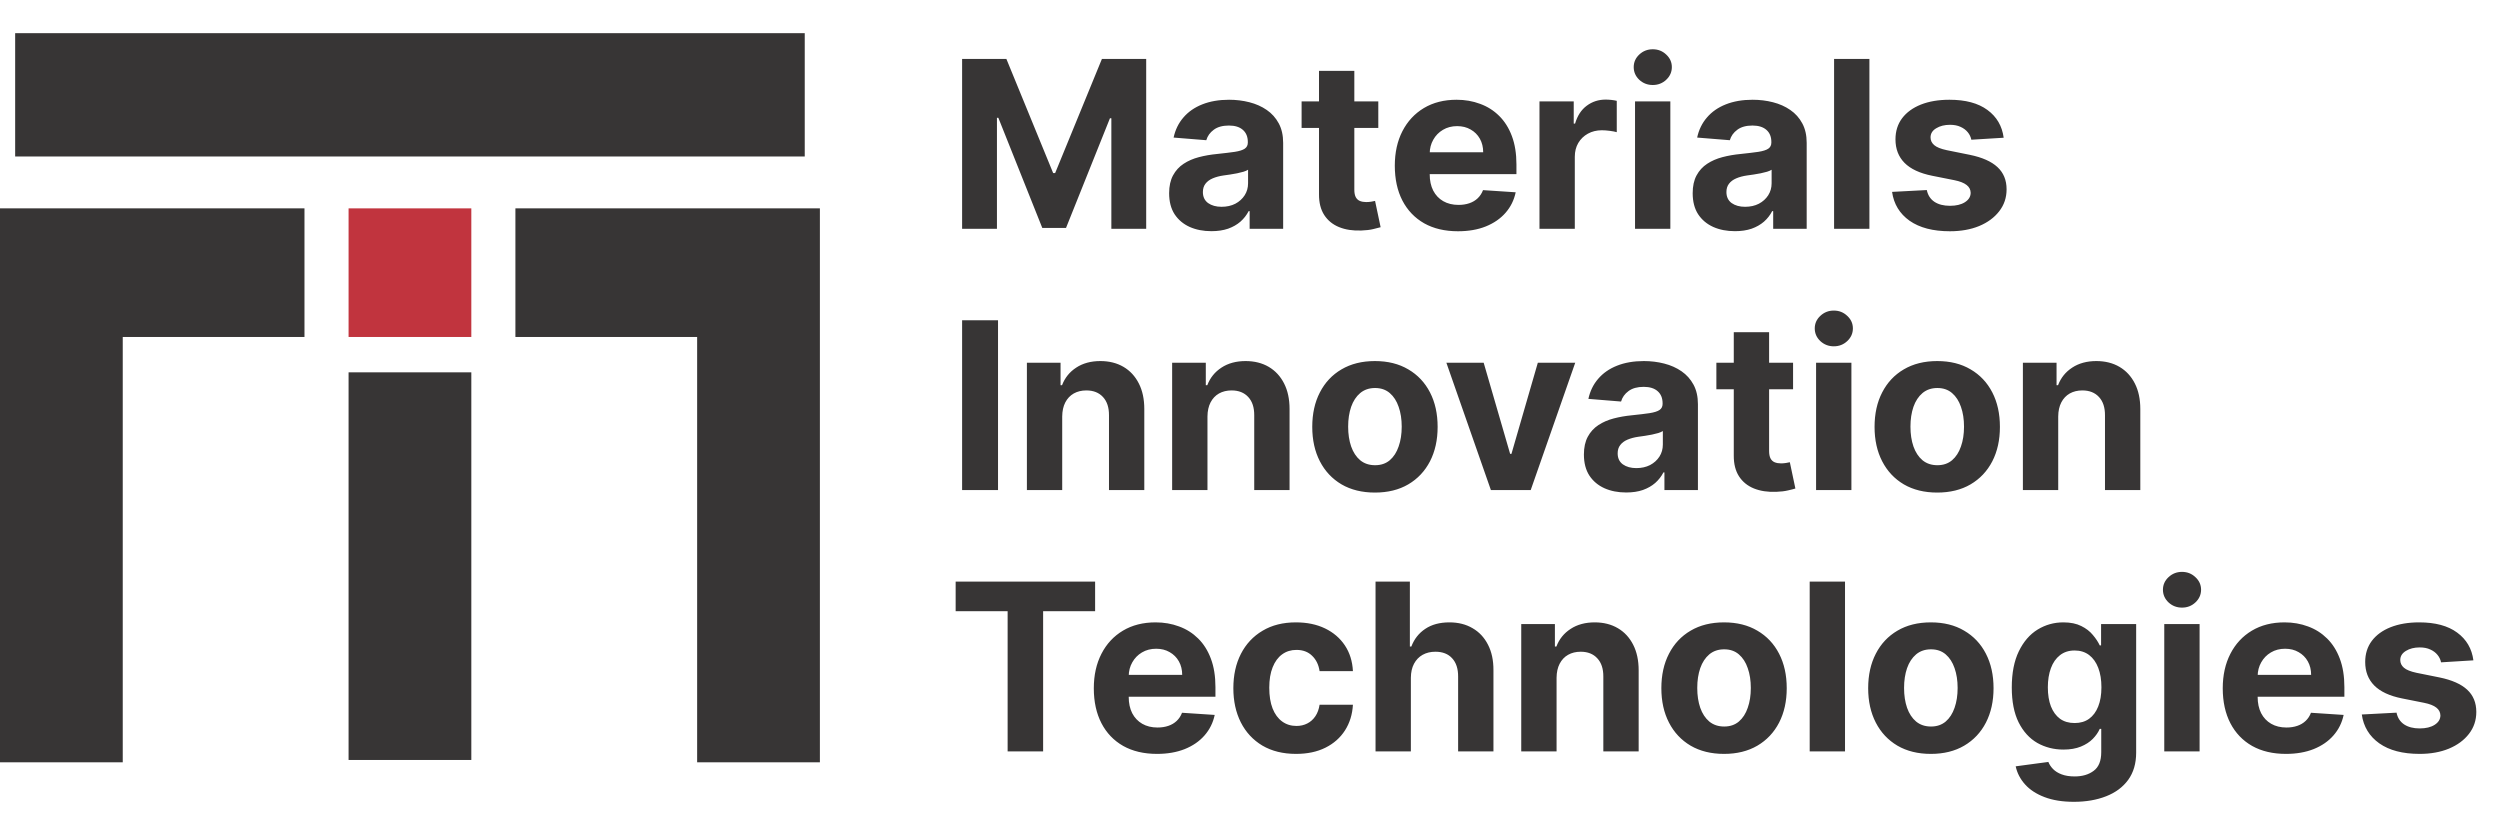 <svg width="153" height="50" viewBox="0 0 153 50" fill="none" xmlns="http://www.w3.org/2000/svg">
	<path d="M58.881 3.608H61.591L64.453 10.591H64.575L67.437 3.608H70.147V14.001H68.015V7.237H67.929L65.24 13.95H63.788L61.099 7.211H61.013V14.001H58.881V3.608ZM74.139 14.148C73.642 14.148 73.199 14.062 72.81 13.889C72.421 13.713 72.113 13.455 71.886 13.113C71.663 12.768 71.551 12.338 71.551 11.824C71.551 11.391 71.631 11.027 71.79 10.733C71.949 10.439 72.165 10.202 72.439 10.023C72.713 9.843 73.024 9.708 73.373 9.617C73.725 9.525 74.094 9.461 74.479 9.424C74.933 9.376 75.298 9.332 75.575 9.292C75.853 9.248 76.054 9.184 76.179 9.099C76.304 9.014 76.367 8.889 76.367 8.723V8.693C76.367 8.372 76.265 8.123 76.062 7.947C75.863 7.771 75.579 7.683 75.21 7.683C74.821 7.683 74.511 7.769 74.281 7.942C74.051 8.111 73.899 8.324 73.825 8.581L71.825 8.419C71.927 7.945 72.126 7.536 72.424 7.191C72.722 6.843 73.106 6.575 73.576 6.389C74.049 6.2 74.597 6.105 75.22 6.105C75.653 6.105 76.067 6.156 76.463 6.257C76.862 6.359 77.216 6.516 77.524 6.729C77.835 6.942 78.08 7.216 78.26 7.551C78.439 7.883 78.529 8.28 78.529 8.744V14.001H76.478V12.92H76.418C76.292 13.164 76.125 13.379 75.915 13.565C75.706 13.747 75.453 13.891 75.159 13.996C74.865 14.097 74.525 14.148 74.139 14.148ZM74.758 12.656C75.076 12.656 75.357 12.594 75.601 12.469C75.844 12.34 76.035 12.167 76.174 11.951C76.313 11.734 76.382 11.489 76.382 11.215V10.388C76.314 10.432 76.221 10.473 76.103 10.51C75.988 10.543 75.858 10.576 75.712 10.606C75.567 10.633 75.421 10.659 75.276 10.682C75.13 10.703 74.998 10.721 74.88 10.738C74.626 10.775 74.405 10.835 74.215 10.916C74.026 10.997 73.879 11.107 73.774 11.245C73.669 11.381 73.617 11.55 73.617 11.753C73.617 12.047 73.723 12.272 73.936 12.428C74.153 12.58 74.427 12.656 74.758 12.656ZM84.352 6.207V7.83H79.658V6.207H84.352ZM80.723 4.339H82.885V11.606C82.885 11.805 82.915 11.961 82.976 12.073C83.037 12.181 83.122 12.257 83.23 12.301C83.342 12.345 83.47 12.367 83.616 12.367C83.717 12.367 83.819 12.358 83.92 12.342C84.022 12.321 84.1 12.306 84.154 12.296L84.494 13.905C84.385 13.938 84.233 13.977 84.037 14.021C83.841 14.069 83.602 14.097 83.322 14.107C82.8 14.128 82.344 14.059 81.951 13.899C81.562 13.741 81.26 13.493 81.043 13.159C80.826 12.824 80.72 12.401 80.723 11.89V4.339ZM89.228 14.153C88.427 14.153 87.736 13.991 87.158 13.666C86.583 13.338 86.14 12.874 85.828 12.276C85.517 11.674 85.362 10.961 85.362 10.139C85.362 9.337 85.517 8.634 85.828 8.028C86.14 7.423 86.578 6.951 87.143 6.612C87.711 6.274 88.377 6.105 89.142 6.105C89.656 6.105 90.135 6.188 90.578 6.354C91.025 6.516 91.414 6.761 91.745 7.089C92.08 7.418 92.341 7.83 92.527 8.328C92.713 8.822 92.806 9.4 92.806 10.063V10.657H86.224V9.317H90.771C90.771 9.006 90.703 8.73 90.568 8.49C90.433 8.25 90.245 8.062 90.005 7.927C89.768 7.788 89.492 7.719 89.177 7.719C88.849 7.719 88.558 7.795 88.305 7.947C88.054 8.096 87.858 8.297 87.716 8.551C87.574 8.801 87.501 9.08 87.498 9.388V10.662C87.498 11.048 87.569 11.381 87.711 11.662C87.856 11.942 88.061 12.159 88.325 12.311C88.589 12.463 88.902 12.54 89.264 12.54C89.504 12.54 89.724 12.506 89.924 12.438C90.123 12.37 90.294 12.269 90.436 12.133C90.578 11.998 90.686 11.832 90.761 11.636L92.76 11.768C92.659 12.249 92.451 12.668 92.136 13.027C91.825 13.382 91.422 13.659 90.928 13.859C90.438 14.055 89.871 14.153 89.228 14.153ZM94.216 14.001V6.207H96.312V7.566H96.394C96.536 7.083 96.774 6.717 97.109 6.47C97.444 6.22 97.83 6.095 98.266 6.095C98.374 6.095 98.491 6.102 98.616 6.115C98.741 6.129 98.851 6.147 98.946 6.171V8.089C98.844 8.059 98.704 8.032 98.525 8.008C98.346 7.984 98.181 7.972 98.033 7.972C97.715 7.972 97.43 8.042 97.18 8.18C96.933 8.316 96.737 8.505 96.591 8.749C96.449 8.992 96.378 9.273 96.378 9.591V14.001H94.216ZM100.064 14.001V6.207H102.225V14.001H100.064ZM101.15 5.202C100.828 5.202 100.552 5.095 100.322 4.882C100.096 4.666 99.983 4.407 99.983 4.106C99.983 3.808 100.096 3.553 100.322 3.339C100.552 3.123 100.828 3.015 101.15 3.015C101.471 3.015 101.745 3.123 101.972 3.339C102.202 3.553 102.317 3.808 102.317 4.106C102.317 4.407 102.202 4.666 101.972 4.882C101.745 5.095 101.471 5.202 101.15 5.202ZM106.18 14.148C105.682 14.148 105.239 14.062 104.85 13.889C104.461 13.713 104.153 13.455 103.927 13.113C103.703 12.768 103.592 12.338 103.592 11.824C103.592 11.391 103.671 11.027 103.83 10.733C103.989 10.439 104.206 10.202 104.48 10.023C104.754 9.843 105.065 9.708 105.413 9.617C105.765 9.525 106.134 9.461 106.52 9.424C106.973 9.376 107.338 9.332 107.616 9.292C107.893 9.248 108.095 9.184 108.22 9.099C108.345 9.014 108.407 8.889 108.407 8.723V8.693C108.407 8.372 108.306 8.123 108.103 7.947C107.903 7.771 107.619 7.683 107.25 7.683C106.861 7.683 106.552 7.769 106.322 7.942C106.092 8.111 105.94 8.324 105.865 8.581L103.866 8.419C103.967 7.945 104.167 7.536 104.465 7.191C104.762 6.843 105.146 6.575 105.616 6.389C106.09 6.2 106.638 6.105 107.261 6.105C107.694 6.105 108.108 6.156 108.504 6.257C108.903 6.359 109.257 6.516 109.564 6.729C109.876 6.942 110.121 7.216 110.3 7.551C110.48 7.883 110.569 8.28 110.569 8.744V14.001H108.519V12.92H108.458C108.333 13.164 108.166 13.379 107.956 13.565C107.746 13.747 107.494 13.891 107.2 13.996C106.905 14.097 106.565 14.148 106.18 14.148ZM106.799 12.656C107.117 12.656 107.398 12.594 107.641 12.469C107.885 12.34 108.076 12.167 108.215 11.951C108.353 11.734 108.423 11.489 108.423 11.215V10.388C108.355 10.432 108.262 10.473 108.144 10.51C108.029 10.543 107.898 10.576 107.753 10.606C107.607 10.633 107.462 10.659 107.316 10.682C107.171 10.703 107.039 10.721 106.921 10.738C106.667 10.775 106.445 10.835 106.256 10.916C106.066 10.997 105.919 11.107 105.814 11.245C105.709 11.381 105.657 11.55 105.657 11.753C105.657 12.047 105.764 12.272 105.977 12.428C106.193 12.58 106.467 12.656 106.799 12.656ZM114.408 3.608V14.001H112.246V3.608H114.408ZM122.625 8.429L120.646 8.551C120.612 8.382 120.539 8.23 120.428 8.094C120.316 7.956 120.169 7.846 119.986 7.764C119.807 7.68 119.592 7.638 119.342 7.638C119.007 7.638 118.724 7.709 118.494 7.851C118.264 7.989 118.149 8.175 118.149 8.409C118.149 8.595 118.224 8.752 118.373 8.881C118.521 9.009 118.777 9.113 119.139 9.19L120.55 9.475C121.307 9.63 121.872 9.88 122.244 10.226C122.617 10.571 122.803 11.024 122.803 11.585C122.803 12.096 122.652 12.545 122.351 12.93C122.053 13.316 121.644 13.617 121.123 13.834C120.605 14.047 120.008 14.153 119.332 14.153C118.3 14.153 117.478 13.938 116.865 13.509C116.256 13.076 115.9 12.487 115.795 11.743L117.921 11.631C117.985 11.946 118.141 12.186 118.388 12.352C118.635 12.514 118.951 12.595 119.337 12.595C119.716 12.595 120.02 12.523 120.25 12.377C120.484 12.228 120.602 12.037 120.605 11.804C120.602 11.607 120.519 11.447 120.357 11.322C120.194 11.193 119.944 11.095 119.606 11.027L118.256 10.758C117.495 10.606 116.928 10.342 116.556 9.967C116.187 9.591 116.003 9.113 116.003 8.531C116.003 8.03 116.138 7.599 116.409 7.237C116.683 6.875 117.067 6.596 117.561 6.399C118.058 6.203 118.64 6.105 119.306 6.105C120.291 6.105 121.065 6.313 121.63 6.729C122.199 7.145 122.53 7.712 122.625 8.429Z" fill="#373535"/>
	<path d="M61.079 19.601V29.993H58.881V19.601H61.079ZM65.007 25.487V29.993H62.846V22.199H64.906V23.574H64.997C65.17 23.121 65.459 22.762 65.865 22.498C66.271 22.231 66.763 22.097 67.342 22.097C67.883 22.097 68.355 22.216 68.758 22.452C69.16 22.689 69.473 23.027 69.696 23.467C69.92 23.904 70.031 24.425 70.031 25.03V29.993H67.87V25.416C67.873 24.939 67.751 24.567 67.504 24.299C67.257 24.029 66.917 23.894 66.484 23.894C66.193 23.894 65.936 23.956 65.713 24.081C65.493 24.206 65.32 24.389 65.195 24.629C65.073 24.866 65.011 25.152 65.007 25.487ZM73.897 25.487V29.993H71.735V22.199H73.795V23.574H73.887C74.059 23.121 74.349 22.762 74.754 22.498C75.16 22.231 75.653 22.097 76.231 22.097C76.772 22.097 77.244 22.216 77.647 22.452C78.049 22.689 78.362 23.027 78.586 23.467C78.809 23.904 78.921 24.425 78.921 25.03V29.993H76.759V25.416C76.762 24.939 76.641 24.567 76.394 24.299C76.147 24.029 75.806 23.894 75.374 23.894C75.083 23.894 74.826 23.956 74.602 24.081C74.382 24.206 74.21 24.389 74.085 24.629C73.963 24.866 73.9 25.152 73.897 25.487ZM84.146 30.145C83.358 30.145 82.676 29.978 82.101 29.643C81.529 29.305 81.088 28.834 80.777 28.232C80.465 27.627 80.31 26.925 80.31 26.126C80.31 25.321 80.465 24.617 80.777 24.015C81.088 23.41 81.529 22.94 82.101 22.605C82.676 22.266 83.358 22.097 84.146 22.097C84.934 22.097 85.614 22.266 86.186 22.605C86.761 22.94 87.204 23.41 87.516 24.015C87.827 24.617 87.983 25.321 87.983 26.126C87.983 26.925 87.827 27.627 87.516 28.232C87.204 28.834 86.761 29.305 86.186 29.643C85.614 29.978 84.934 30.145 84.146 30.145ZM84.156 28.471C84.515 28.471 84.814 28.369 85.055 28.166C85.295 27.96 85.476 27.679 85.597 27.324C85.723 26.969 85.785 26.564 85.785 26.111C85.785 25.658 85.723 25.254 85.597 24.898C85.476 24.543 85.295 24.262 85.055 24.056C84.814 23.85 84.515 23.746 84.156 23.746C83.794 23.746 83.49 23.85 83.243 24.056C82.999 24.262 82.815 24.543 82.69 24.898C82.568 25.254 82.507 25.658 82.507 26.111C82.507 26.564 82.568 26.969 82.69 27.324C82.815 27.679 82.999 27.96 83.243 28.166C83.49 28.369 83.794 28.471 84.156 28.471ZM96.404 22.199L93.679 29.993H91.243L88.518 22.199H90.801L92.42 27.776H92.501L94.115 22.199H96.404ZM99.523 30.14C99.026 30.14 98.583 30.054 98.194 29.881C97.805 29.706 97.497 29.447 97.27 29.105C97.047 28.76 96.935 28.33 96.935 27.816C96.935 27.383 97.015 27.02 97.174 26.725C97.333 26.431 97.549 26.194 97.823 26.015C98.097 25.835 98.409 25.7 98.757 25.609C99.109 25.517 99.478 25.453 99.863 25.416C100.317 25.369 100.682 25.325 100.959 25.284C101.237 25.24 101.438 25.176 101.563 25.091C101.688 25.007 101.751 24.881 101.751 24.716V24.685C101.751 24.364 101.649 24.115 101.446 23.939C101.247 23.763 100.963 23.675 100.594 23.675C100.205 23.675 99.895 23.762 99.665 23.934C99.435 24.103 99.283 24.317 99.209 24.574L97.209 24.411C97.311 23.938 97.51 23.528 97.808 23.183C98.106 22.835 98.49 22.567 98.96 22.381C99.434 22.192 99.982 22.097 100.604 22.097C101.037 22.097 101.452 22.148 101.847 22.249C102.247 22.351 102.6 22.508 102.908 22.721C103.219 22.934 103.464 23.209 103.644 23.543C103.823 23.875 103.913 24.273 103.913 24.736V29.993H101.863V28.912H101.802C101.676 29.156 101.509 29.371 101.299 29.557C101.09 29.739 100.838 29.883 100.543 29.988C100.249 30.09 99.909 30.14 99.523 30.14ZM100.142 28.648C100.46 28.648 100.741 28.586 100.985 28.461C101.228 28.332 101.419 28.16 101.558 27.943C101.697 27.727 101.766 27.481 101.766 27.207V26.38C101.698 26.424 101.605 26.465 101.487 26.502C101.372 26.536 101.242 26.568 101.096 26.598C100.951 26.625 100.805 26.651 100.66 26.674C100.514 26.695 100.382 26.713 100.264 26.73C100.01 26.767 99.789 26.827 99.599 26.908C99.41 26.989 99.263 27.099 99.158 27.238C99.053 27.373 99.001 27.542 99.001 27.745C99.001 28.04 99.107 28.264 99.32 28.42C99.537 28.572 99.811 28.648 100.142 28.648ZM109.736 22.199V23.823H105.042V22.199H109.736ZM106.107 20.331H108.269V27.598C108.269 27.798 108.3 27.953 108.361 28.065C108.421 28.173 108.506 28.249 108.614 28.293C108.726 28.337 108.854 28.359 109 28.359C109.101 28.359 109.203 28.351 109.304 28.334C109.406 28.314 109.484 28.298 109.538 28.288L109.878 29.897C109.77 29.931 109.617 29.97 109.421 30.014C109.225 30.061 108.986 30.09 108.706 30.1C108.185 30.12 107.728 30.051 107.335 29.892C106.946 29.733 106.644 29.486 106.427 29.151C106.211 28.816 106.104 28.393 106.107 27.882V20.331ZM111.144 29.993V22.199H113.306V29.993H111.144ZM112.23 21.194C111.908 21.194 111.633 21.087 111.403 20.874C111.176 20.658 111.063 20.399 111.063 20.098C111.063 19.8 111.176 19.545 111.403 19.332C111.633 19.115 111.908 19.007 112.23 19.007C112.551 19.007 112.825 19.115 113.052 19.332C113.282 19.545 113.397 19.8 113.397 20.098C113.397 20.399 113.282 20.658 113.052 20.874C112.825 21.087 112.551 21.194 112.23 21.194ZM118.559 30.145C117.771 30.145 117.089 29.978 116.514 29.643C115.942 29.305 115.501 28.834 115.19 28.232C114.878 27.627 114.723 26.925 114.723 26.126C114.723 25.321 114.878 24.617 115.19 24.015C115.501 23.41 115.942 22.94 116.514 22.605C117.089 22.266 117.771 22.097 118.559 22.097C119.347 22.097 120.027 22.266 120.599 22.605C121.174 22.94 121.617 23.41 121.929 24.015C122.24 24.617 122.395 25.321 122.395 26.126C122.395 26.925 122.24 27.627 121.929 28.232C121.617 28.834 121.174 29.305 120.599 29.643C120.027 29.978 119.347 30.145 118.559 30.145ZM118.569 28.471C118.928 28.471 119.227 28.369 119.467 28.166C119.708 27.96 119.889 27.679 120.01 27.324C120.136 26.969 120.198 26.564 120.198 26.111C120.198 25.658 120.136 25.254 120.01 24.898C119.889 24.543 119.708 24.262 119.467 24.056C119.227 23.85 118.928 23.746 118.569 23.746C118.207 23.746 117.903 23.85 117.656 24.056C117.412 24.262 117.228 24.543 117.103 24.898C116.981 25.254 116.92 25.658 116.92 26.111C116.92 26.564 116.981 26.969 117.103 27.324C117.228 27.679 117.412 27.96 117.656 28.166C117.903 28.369 118.207 28.471 118.569 28.471ZM125.963 25.487V29.993H123.801V22.199H125.861V23.574H125.953C126.125 23.121 126.414 22.762 126.82 22.498C127.226 22.231 127.719 22.097 128.297 22.097C128.838 22.097 129.31 22.216 129.713 22.452C130.115 22.689 130.428 23.027 130.652 23.467C130.875 23.904 130.987 24.425 130.987 25.03V29.993H128.825V25.416C128.828 24.939 128.706 24.567 128.459 24.299C128.212 24.029 127.872 23.894 127.439 23.894C127.149 23.894 126.891 23.956 126.668 24.081C126.448 24.206 126.276 24.389 126.151 24.629C126.029 24.866 125.966 25.152 125.963 25.487Z" fill="#373535"/>
	<path d="M58.486 37.404V35.593H67.021V37.404H63.839V45.985H61.667V37.404H58.486ZM70.808 46.138C70.006 46.138 69.316 45.975 68.737 45.65C68.162 45.322 67.719 44.859 67.408 44.26C67.097 43.658 66.941 42.946 66.941 42.124C66.941 41.322 67.097 40.618 67.408 40.013C67.719 39.407 68.157 38.935 68.722 38.597C69.29 38.258 69.957 38.089 70.721 38.089C71.236 38.089 71.714 38.172 72.157 38.338C72.604 38.5 72.993 38.746 73.325 39.074C73.66 39.402 73.92 39.815 74.106 40.312C74.292 40.806 74.385 41.384 74.385 42.047V42.641H67.804V41.302H72.35C72.35 40.99 72.283 40.715 72.147 40.474C72.012 40.234 71.824 40.047 71.584 39.911C71.347 39.772 71.072 39.703 70.757 39.703C70.429 39.703 70.138 39.779 69.884 39.931C69.634 40.08 69.438 40.282 69.296 40.535C69.153 40.786 69.081 41.065 69.077 41.373V42.646C69.077 43.032 69.148 43.365 69.29 43.646C69.436 43.927 69.641 44.143 69.904 44.295C70.168 44.448 70.481 44.524 70.843 44.524C71.083 44.524 71.303 44.49 71.503 44.422C71.703 44.355 71.873 44.253 72.015 44.118C72.157 43.983 72.266 43.817 72.34 43.621L74.34 43.753C74.238 44.233 74.03 44.652 73.715 45.011C73.404 45.366 73.002 45.644 72.508 45.843C72.017 46.039 71.451 46.138 70.808 46.138ZM79.318 46.138C78.519 46.138 77.833 45.968 77.257 45.63C76.686 45.288 76.246 44.815 75.938 44.209C75.634 43.604 75.481 42.907 75.481 42.119C75.481 41.32 75.635 40.62 75.943 40.018C76.254 39.412 76.696 38.94 77.268 38.602C77.839 38.26 78.519 38.089 79.308 38.089C79.987 38.089 80.583 38.213 81.094 38.46C81.605 38.707 82.009 39.053 82.307 39.5C82.604 39.947 82.768 40.471 82.799 41.073H80.759C80.701 40.684 80.549 40.371 80.302 40.134C80.059 39.894 79.739 39.774 79.343 39.774C79.008 39.774 78.716 39.865 78.465 40.048C78.218 40.227 78.025 40.49 77.887 40.835C77.748 41.18 77.679 41.598 77.679 42.088C77.679 42.585 77.746 43.008 77.882 43.357C78.02 43.705 78.215 43.971 78.465 44.153C78.716 44.336 79.008 44.428 79.343 44.428C79.59 44.428 79.812 44.377 80.008 44.275C80.207 44.174 80.371 44.027 80.5 43.834C80.632 43.638 80.718 43.402 80.759 43.128H82.799C82.765 43.724 82.603 44.248 82.312 44.702C82.024 45.151 81.627 45.503 81.119 45.757C80.612 46.011 80.011 46.138 79.318 46.138ZM86.345 41.479V45.985H84.183V35.593H86.284V39.566H86.375C86.551 39.106 86.835 38.746 87.228 38.485C87.62 38.221 88.112 38.089 88.704 38.089C89.246 38.089 89.718 38.208 90.12 38.445C90.526 38.678 90.841 39.015 91.064 39.454C91.291 39.891 91.402 40.413 91.399 41.023V45.985H89.237V41.408C89.24 40.928 89.119 40.554 88.872 40.287C88.628 40.019 88.287 39.886 87.847 39.886C87.552 39.886 87.292 39.948 87.065 40.074C86.842 40.199 86.666 40.381 86.537 40.622C86.412 40.858 86.348 41.144 86.345 41.479ZM95.262 41.479V45.985H93.1V38.191H95.16V39.566H95.252C95.424 39.113 95.713 38.754 96.12 38.49C96.525 38.223 97.018 38.089 97.596 38.089C98.137 38.089 98.609 38.208 99.012 38.445C99.415 38.681 99.728 39.02 99.951 39.459C100.174 39.896 100.286 40.417 100.286 41.023V45.985H98.124V41.408C98.127 40.931 98.005 40.559 97.758 40.292C97.512 40.021 97.172 39.886 96.739 39.886C96.448 39.886 96.191 39.948 95.967 40.074C95.747 40.199 95.575 40.381 95.45 40.622C95.328 40.858 95.265 41.144 95.262 41.479ZM105.511 46.138C104.723 46.138 104.041 45.97 103.466 45.635C102.894 45.297 102.453 44.827 102.142 44.224C101.83 43.619 101.675 42.917 101.675 42.119C101.675 41.313 101.83 40.61 102.142 40.008C102.453 39.402 102.894 38.932 103.466 38.597C104.041 38.258 104.723 38.089 105.511 38.089C106.299 38.089 106.979 38.258 107.551 38.597C108.126 38.932 108.569 39.402 108.881 40.008C109.192 40.61 109.348 41.313 109.348 42.119C109.348 42.917 109.192 43.619 108.881 44.224C108.569 44.827 108.126 45.297 107.551 45.635C106.979 45.97 106.299 46.138 105.511 46.138ZM105.521 44.463C105.88 44.463 106.179 44.361 106.419 44.158C106.66 43.952 106.841 43.671 106.962 43.316C107.088 42.961 107.15 42.557 107.15 42.103C107.15 41.65 107.088 41.246 106.962 40.891C106.841 40.535 106.66 40.255 106.419 40.048C106.179 39.842 105.88 39.739 105.521 39.739C105.159 39.739 104.855 39.842 104.608 40.048C104.364 40.255 104.18 40.535 104.055 40.891C103.933 41.246 103.872 41.65 103.872 42.103C103.872 42.557 103.933 42.961 104.055 43.316C104.18 43.671 104.364 43.952 104.608 44.158C104.855 44.361 105.159 44.463 105.521 44.463ZM112.915 35.593V45.985H110.753V35.593H112.915ZM118.168 46.138C117.38 46.138 116.698 45.97 116.123 45.635C115.552 45.297 115.11 44.827 114.799 44.224C114.488 43.619 114.332 42.917 114.332 42.119C114.332 41.313 114.488 40.61 114.799 40.008C115.11 39.402 115.552 38.932 116.123 38.597C116.698 38.258 117.38 38.089 118.168 38.089C118.957 38.089 119.637 38.258 120.208 38.597C120.783 38.932 121.227 39.402 121.538 40.008C121.849 40.61 122.005 41.313 122.005 42.119C122.005 42.917 121.849 43.619 121.538 44.224C121.227 44.827 120.783 45.297 120.208 45.635C119.637 45.97 118.957 46.138 118.168 46.138ZM118.178 44.463C118.537 44.463 118.836 44.361 119.077 44.158C119.317 43.952 119.498 43.671 119.62 43.316C119.745 42.961 119.807 42.557 119.807 42.103C119.807 41.65 119.745 41.246 119.62 40.891C119.498 40.535 119.317 40.255 119.077 40.048C118.836 39.842 118.537 39.739 118.178 39.739C117.816 39.739 117.512 39.842 117.265 40.048C117.021 40.255 116.837 40.535 116.712 40.891C116.59 41.246 116.529 41.65 116.529 42.103C116.529 42.557 116.59 42.961 116.712 43.316C116.837 43.671 117.021 43.952 117.265 44.158C117.512 44.361 117.816 44.463 118.178 44.463ZM126.922 49.071C126.222 49.071 125.621 48.974 125.12 48.781C124.623 48.592 124.227 48.333 123.933 48.005C123.639 47.677 123.448 47.308 123.36 46.899L125.359 46.63C125.42 46.785 125.516 46.931 125.648 47.066C125.78 47.202 125.954 47.31 126.171 47.391C126.391 47.476 126.658 47.518 126.973 47.518C127.443 47.518 127.83 47.403 128.135 47.173C128.443 46.946 128.596 46.566 128.596 46.031V44.605H128.505C128.41 44.822 128.268 45.026 128.079 45.219C127.889 45.412 127.646 45.569 127.348 45.691C127.05 45.813 126.695 45.874 126.282 45.874C125.697 45.874 125.164 45.738 124.684 45.468C124.207 45.194 123.826 44.776 123.542 44.214C123.261 43.649 123.121 42.936 123.121 42.073C123.121 41.19 123.265 40.452 123.552 39.86C123.84 39.268 124.222 38.825 124.699 38.531C125.18 38.236 125.706 38.089 126.277 38.089C126.714 38.089 127.079 38.164 127.374 38.313C127.668 38.458 127.905 38.641 128.084 38.861C128.267 39.077 128.407 39.29 128.505 39.5H128.586V38.191H130.733V46.062C130.733 46.724 130.57 47.279 130.246 47.726C129.921 48.172 129.471 48.507 128.896 48.731C128.324 48.957 127.666 49.071 126.922 49.071ZM126.968 44.25C127.316 44.25 127.61 44.164 127.851 43.991C128.094 43.815 128.28 43.565 128.409 43.24C128.541 42.912 128.607 42.519 128.607 42.063C128.607 41.606 128.542 41.21 128.414 40.875C128.285 40.537 128.099 40.275 127.856 40.089C127.612 39.903 127.316 39.81 126.968 39.81C126.612 39.81 126.313 39.906 126.069 40.099C125.826 40.288 125.641 40.552 125.516 40.891C125.391 41.229 125.328 41.62 125.328 42.063C125.328 42.513 125.391 42.902 125.516 43.23C125.645 43.555 125.829 43.807 126.069 43.986C126.313 44.162 126.612 44.25 126.968 44.25ZM132.453 45.985V38.191H134.615V45.985H132.453ZM133.539 37.186C133.218 37.186 132.942 37.08 132.712 36.866C132.485 36.65 132.372 36.391 132.372 36.09C132.372 35.792 132.485 35.537 132.712 35.324C132.942 35.107 133.218 34.999 133.539 34.999C133.86 34.999 134.134 35.107 134.361 35.324C134.591 35.537 134.706 35.792 134.706 36.09C134.706 36.391 134.591 36.65 134.361 36.866C134.134 37.08 133.86 37.186 133.539 37.186ZM139.899 46.138C139.097 46.138 138.407 45.975 137.828 45.65C137.253 45.322 136.81 44.859 136.499 44.26C136.188 43.658 136.032 42.946 136.032 42.124C136.032 41.322 136.188 40.618 136.499 40.013C136.81 39.407 137.248 38.935 137.813 38.597C138.381 38.258 139.048 38.089 139.812 38.089C140.327 38.089 140.805 38.172 141.249 38.338C141.695 38.5 142.084 38.746 142.416 39.074C142.751 39.402 143.011 39.815 143.197 40.312C143.383 40.806 143.476 41.384 143.476 42.047V42.641H136.895V41.302H141.441C141.441 40.99 141.374 40.715 141.238 40.474C141.103 40.234 140.915 40.047 140.675 39.911C140.438 39.772 140.163 39.703 139.848 39.703C139.52 39.703 139.229 39.779 138.975 39.931C138.725 40.08 138.529 40.282 138.387 40.535C138.244 40.786 138.172 41.065 138.168 41.373V42.646C138.168 43.032 138.239 43.365 138.381 43.646C138.527 43.927 138.732 44.143 138.995 44.295C139.259 44.448 139.572 44.524 139.934 44.524C140.174 44.524 140.394 44.49 140.594 44.422C140.794 44.355 140.964 44.253 141.106 44.118C141.249 43.983 141.357 43.817 141.431 43.621L143.431 43.753C143.329 44.233 143.121 44.652 142.806 45.011C142.495 45.366 142.093 45.644 141.599 45.843C141.108 46.039 140.541 46.138 139.899 46.138ZM151.372 40.413L149.393 40.535C149.359 40.366 149.287 40.214 149.175 40.079C149.063 39.94 148.916 39.83 148.733 39.749C148.554 39.664 148.339 39.622 148.089 39.622C147.754 39.622 147.472 39.693 147.242 39.835C147.012 39.974 146.896 40.16 146.896 40.393C146.896 40.579 146.971 40.737 147.12 40.865C147.269 40.994 147.524 41.097 147.886 41.175L149.297 41.459C150.055 41.614 150.62 41.865 150.992 42.21C151.364 42.555 151.55 43.008 151.55 43.57C151.55 44.081 151.399 44.529 151.098 44.915C150.8 45.3 150.391 45.601 149.87 45.818C149.353 46.031 148.755 46.138 148.079 46.138C147.047 46.138 146.225 45.923 145.613 45.493C145.004 45.06 144.647 44.471 144.542 43.727L146.668 43.615C146.732 43.93 146.888 44.17 147.135 44.336C147.382 44.498 147.698 44.58 148.084 44.58C148.463 44.58 148.767 44.507 148.997 44.361C149.231 44.213 149.349 44.022 149.353 43.788C149.349 43.592 149.266 43.431 149.104 43.306C148.942 43.177 148.691 43.079 148.353 43.012L147.003 42.743C146.242 42.59 145.675 42.327 145.303 41.951C144.934 41.576 144.75 41.097 144.75 40.515C144.75 40.014 144.885 39.583 145.156 39.221C145.43 38.859 145.814 38.58 146.308 38.384C146.805 38.188 147.387 38.089 148.053 38.089C149.038 38.089 149.813 38.297 150.378 38.714C150.946 39.13 151.278 39.696 151.372 40.413Z" fill="#373535"/>
	<path d="M49.25 9.577H0.928V2.03H49.25V9.577Z" fill="#373535"/>
	<path d="M18.634 12.751H7.512H0V20.623V46.653H7.512V20.623H18.634V12.751Z" fill="#373535"/>
	<path d="M31.543 12.751H42.665H50.177V20.623V46.653H42.665V20.623H31.543V12.751Z" fill="#373535"/>
	<path d="M21.333 22.787H28.845V46.51H21.333V22.787Z" fill="#373535"/>
	<path d="M28.845 20.623H21.333V12.752H28.845V20.623Z" fill="#C1343E"/>
</svg>
